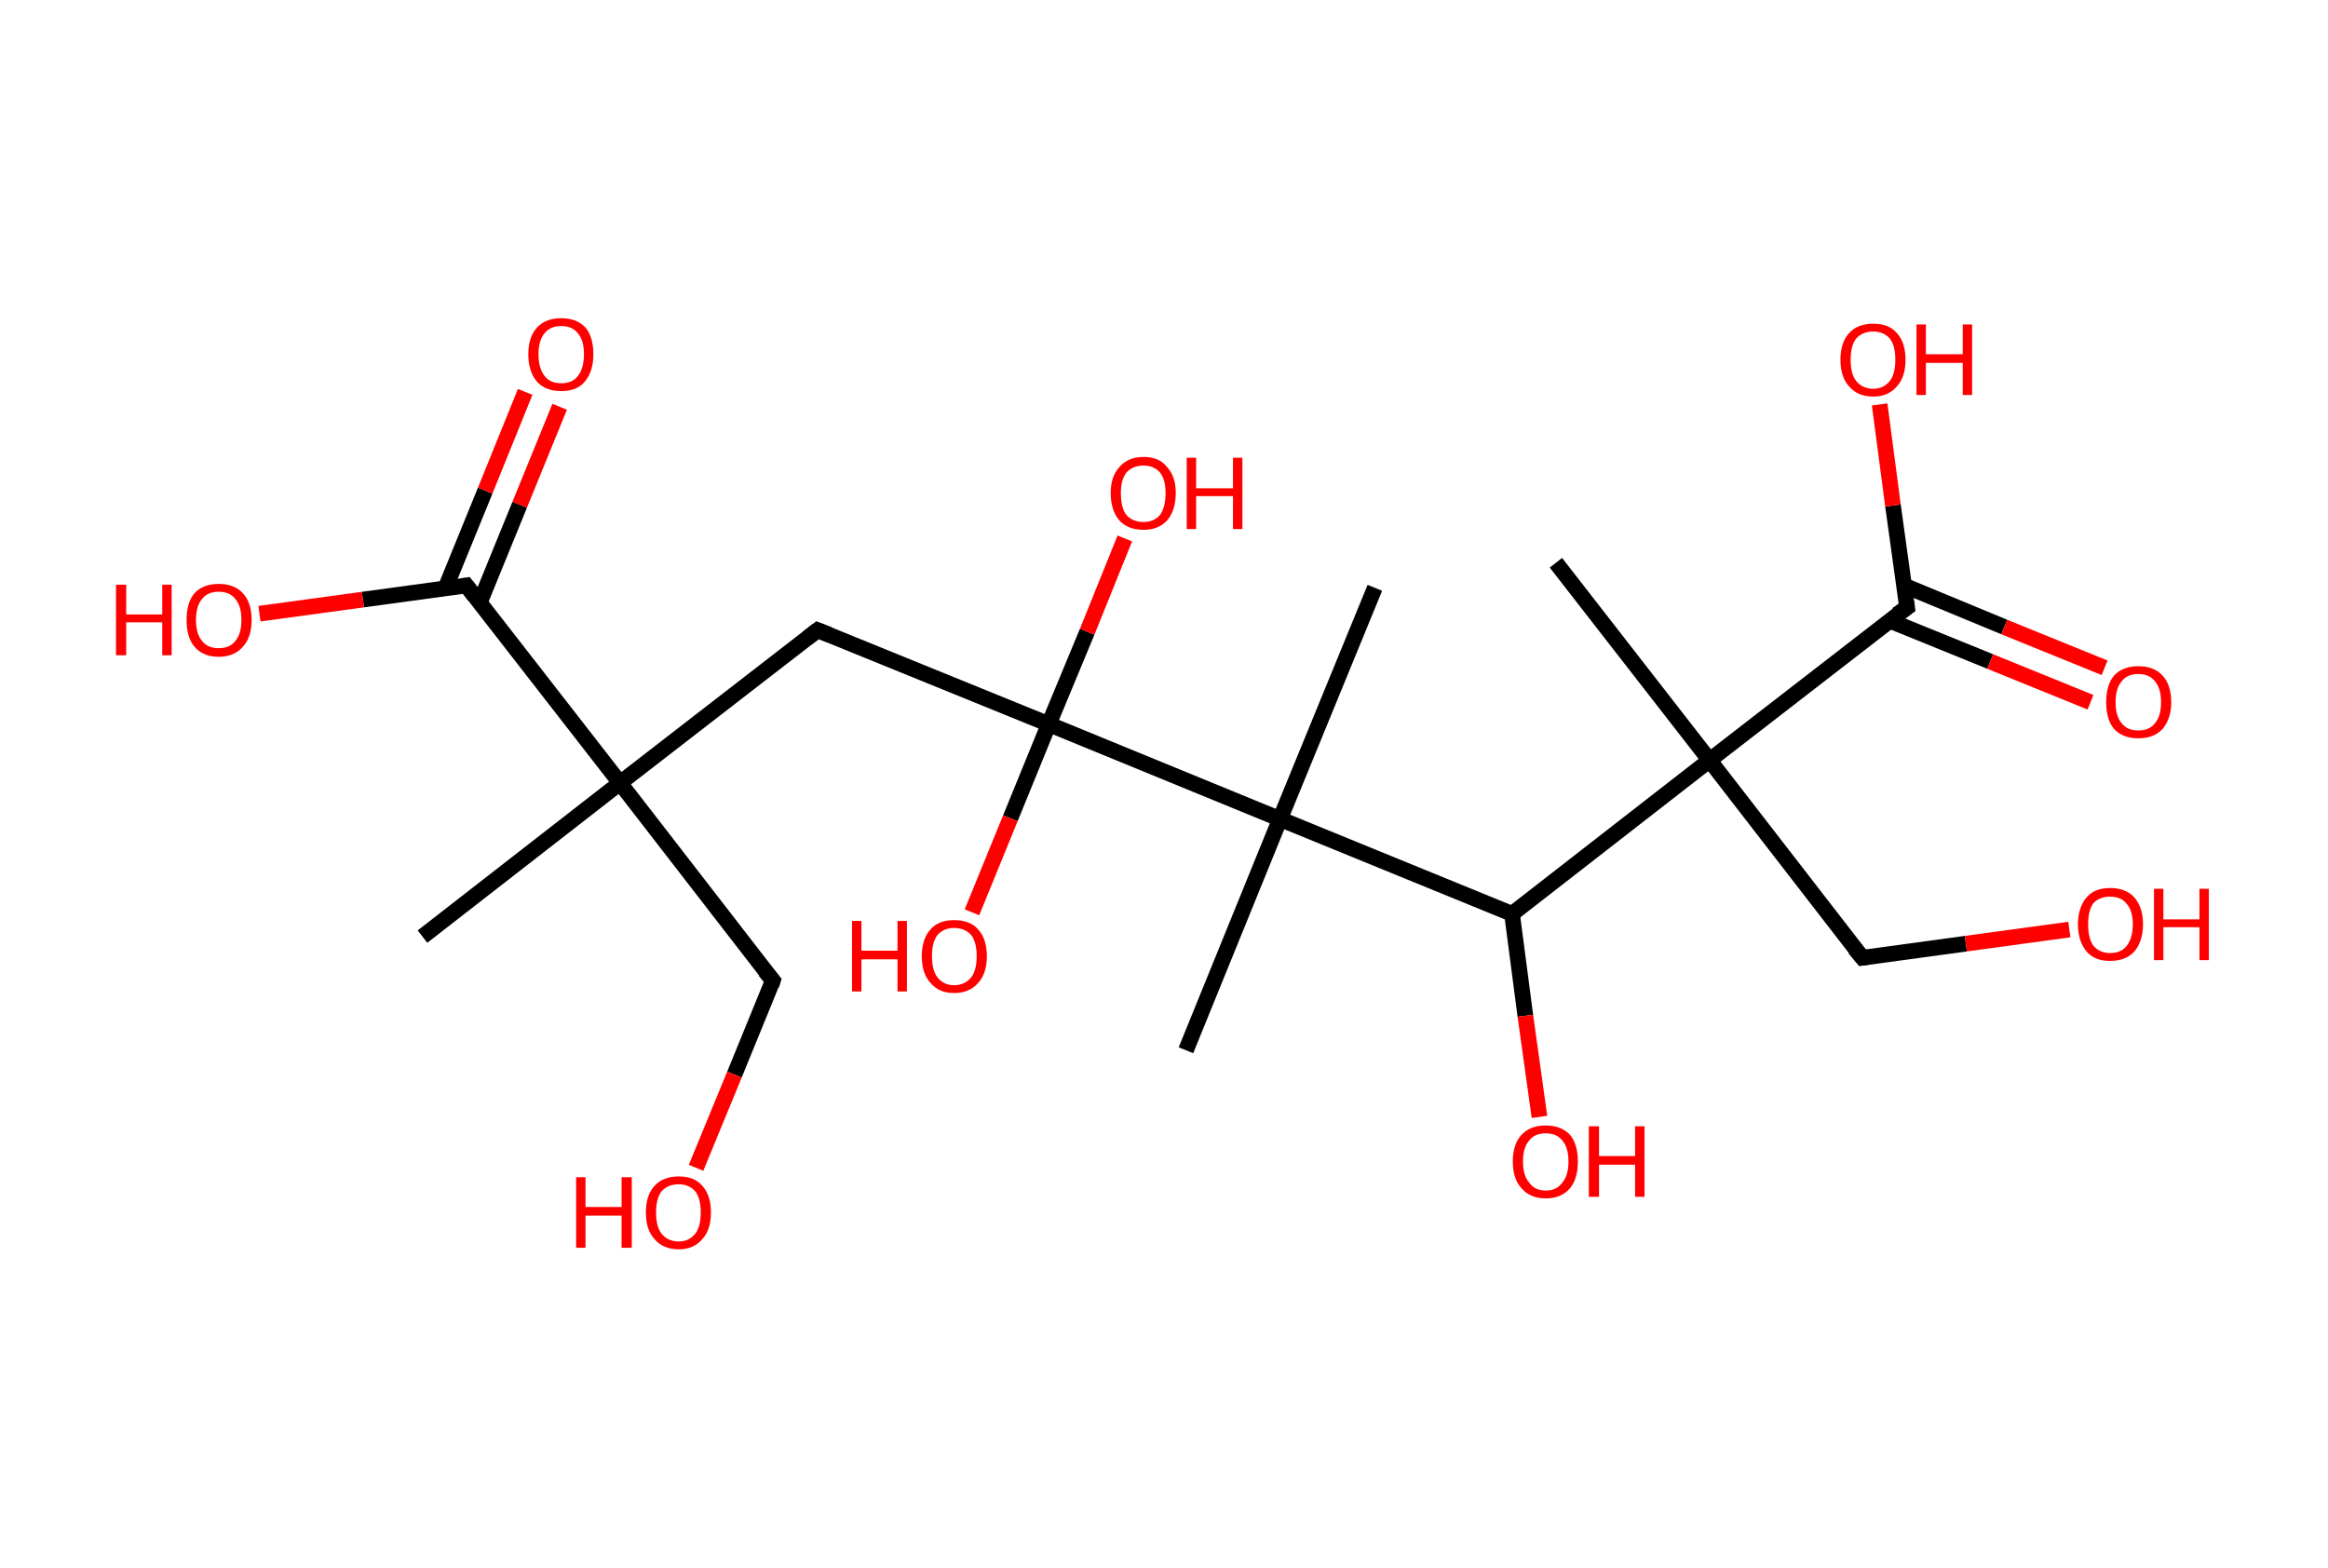 <?xml version='1.0' encoding='ASCII' standalone='yes'?>
<svg xmlns="http://www.w3.org/2000/svg" xmlns:rdkit="http://www.rdkit.org/xml" xmlns:xlink="http://www.w3.org/1999/xlink" version="1.1" baseProfile="full" xml:space="preserve" width="297px" height="200px" viewBox="0 0 297 200">
<!-- END OF HEADER -->
<rect style="opacity:1.0;fill:#FFFFFF;stroke:none" width="297.0" height="200.0" x="0.0" y="0.0"> </rect>
<path class="bond-0 atom-0 atom-1" d="M 53.9,119.5 L 79.1,99.9" style="fill:none;fill-rule:evenodd;stroke:#000000;stroke-width:2.0px;stroke-linecap:butt;stroke-linejoin:miter;stroke-opacity:1"/>
<path class="bond-1 atom-1 atom-2" d="M 79.1,99.9 L 98.6,125.1" style="fill:none;fill-rule:evenodd;stroke:#000000;stroke-width:2.0px;stroke-linecap:butt;stroke-linejoin:miter;stroke-opacity:1"/>
<path class="bond-2 atom-2 atom-3" d="M 98.6,125.1 L 93.7,137.1" style="fill:none;fill-rule:evenodd;stroke:#000000;stroke-width:2.0px;stroke-linecap:butt;stroke-linejoin:miter;stroke-opacity:1"/>
<path class="bond-2 atom-2 atom-3" d="M 93.7,137.1 L 88.8,149.0" style="fill:none;fill-rule:evenodd;stroke:#FF0000;stroke-width:2.0px;stroke-linecap:butt;stroke-linejoin:miter;stroke-opacity:1"/>
<path class="bond-3 atom-1 atom-4" d="M 79.1,99.9 L 104.3,80.4" style="fill:none;fill-rule:evenodd;stroke:#000000;stroke-width:2.0px;stroke-linecap:butt;stroke-linejoin:miter;stroke-opacity:1"/>
<path class="bond-4 atom-4 atom-5" d="M 104.3,80.4 L 133.8,92.4" style="fill:none;fill-rule:evenodd;stroke:#000000;stroke-width:2.0px;stroke-linecap:butt;stroke-linejoin:miter;stroke-opacity:1"/>
<path class="bond-5 atom-5 atom-6" d="M 133.8,92.4 L 128.9,104.4" style="fill:none;fill-rule:evenodd;stroke:#000000;stroke-width:2.0px;stroke-linecap:butt;stroke-linejoin:miter;stroke-opacity:1"/>
<path class="bond-5 atom-5 atom-6" d="M 128.9,104.4 L 124.0,116.4" style="fill:none;fill-rule:evenodd;stroke:#FF0000;stroke-width:2.0px;stroke-linecap:butt;stroke-linejoin:miter;stroke-opacity:1"/>
<path class="bond-6 atom-5 atom-7" d="M 133.8,92.4 L 138.7,80.6" style="fill:none;fill-rule:evenodd;stroke:#000000;stroke-width:2.0px;stroke-linecap:butt;stroke-linejoin:miter;stroke-opacity:1"/>
<path class="bond-6 atom-5 atom-7" d="M 138.7,80.6 L 143.5,68.7" style="fill:none;fill-rule:evenodd;stroke:#FF0000;stroke-width:2.0px;stroke-linecap:butt;stroke-linejoin:miter;stroke-opacity:1"/>
<path class="bond-7 atom-5 atom-8" d="M 133.8,92.4 L 163.3,104.5" style="fill:none;fill-rule:evenodd;stroke:#000000;stroke-width:2.0px;stroke-linecap:butt;stroke-linejoin:miter;stroke-opacity:1"/>
<path class="bond-8 atom-8 atom-9" d="M 163.3,104.5 L 151.3,134.0" style="fill:none;fill-rule:evenodd;stroke:#000000;stroke-width:2.0px;stroke-linecap:butt;stroke-linejoin:miter;stroke-opacity:1"/>
<path class="bond-9 atom-8 atom-10" d="M 163.3,104.5 L 175.4,75.0" style="fill:none;fill-rule:evenodd;stroke:#000000;stroke-width:2.0px;stroke-linecap:butt;stroke-linejoin:miter;stroke-opacity:1"/>
<path class="bond-10 atom-8 atom-11" d="M 163.3,104.5 L 192.9,116.6" style="fill:none;fill-rule:evenodd;stroke:#000000;stroke-width:2.0px;stroke-linecap:butt;stroke-linejoin:miter;stroke-opacity:1"/>
<path class="bond-11 atom-11 atom-12" d="M 192.9,116.6 L 194.6,129.6" style="fill:none;fill-rule:evenodd;stroke:#000000;stroke-width:2.0px;stroke-linecap:butt;stroke-linejoin:miter;stroke-opacity:1"/>
<path class="bond-11 atom-11 atom-12" d="M 194.6,129.6 L 196.4,142.5" style="fill:none;fill-rule:evenodd;stroke:#FF0000;stroke-width:2.0px;stroke-linecap:butt;stroke-linejoin:miter;stroke-opacity:1"/>
<path class="bond-12 atom-11 atom-13" d="M 192.9,116.6 L 218.1,97.0" style="fill:none;fill-rule:evenodd;stroke:#000000;stroke-width:2.0px;stroke-linecap:butt;stroke-linejoin:miter;stroke-opacity:1"/>
<path class="bond-13 atom-13 atom-14" d="M 218.1,97.0 L 198.5,71.8" style="fill:none;fill-rule:evenodd;stroke:#000000;stroke-width:2.0px;stroke-linecap:butt;stroke-linejoin:miter;stroke-opacity:1"/>
<path class="bond-14 atom-13 atom-15" d="M 218.1,97.0 L 237.6,122.2" style="fill:none;fill-rule:evenodd;stroke:#000000;stroke-width:2.0px;stroke-linecap:butt;stroke-linejoin:miter;stroke-opacity:1"/>
<path class="bond-15 atom-15 atom-16" d="M 237.6,122.2 L 250.8,120.4" style="fill:none;fill-rule:evenodd;stroke:#000000;stroke-width:2.0px;stroke-linecap:butt;stroke-linejoin:miter;stroke-opacity:1"/>
<path class="bond-15 atom-15 atom-16" d="M 250.8,120.4 L 264.0,118.6" style="fill:none;fill-rule:evenodd;stroke:#FF0000;stroke-width:2.0px;stroke-linecap:butt;stroke-linejoin:miter;stroke-opacity:1"/>
<path class="bond-16 atom-13 atom-17" d="M 218.1,97.0 L 243.3,77.5" style="fill:none;fill-rule:evenodd;stroke:#000000;stroke-width:2.0px;stroke-linecap:butt;stroke-linejoin:miter;stroke-opacity:1"/>
<path class="bond-17 atom-17 atom-18" d="M 241.1,79.2 L 253.9,84.4" style="fill:none;fill-rule:evenodd;stroke:#000000;stroke-width:2.0px;stroke-linecap:butt;stroke-linejoin:miter;stroke-opacity:1"/>
<path class="bond-17 atom-17 atom-18" d="M 253.9,84.4 L 266.7,89.6" style="fill:none;fill-rule:evenodd;stroke:#FF0000;stroke-width:2.0px;stroke-linecap:butt;stroke-linejoin:miter;stroke-opacity:1"/>
<path class="bond-17 atom-17 atom-18" d="M 242.9,74.7 L 255.7,80.0" style="fill:none;fill-rule:evenodd;stroke:#000000;stroke-width:2.0px;stroke-linecap:butt;stroke-linejoin:miter;stroke-opacity:1"/>
<path class="bond-17 atom-17 atom-18" d="M 255.7,80.0 L 268.5,85.2" style="fill:none;fill-rule:evenodd;stroke:#FF0000;stroke-width:2.0px;stroke-linecap:butt;stroke-linejoin:miter;stroke-opacity:1"/>
<path class="bond-18 atom-17 atom-19" d="M 243.3,77.5 L 241.5,64.5" style="fill:none;fill-rule:evenodd;stroke:#000000;stroke-width:2.0px;stroke-linecap:butt;stroke-linejoin:miter;stroke-opacity:1"/>
<path class="bond-18 atom-17 atom-19" d="M 241.5,64.5 L 239.8,51.6" style="fill:none;fill-rule:evenodd;stroke:#FF0000;stroke-width:2.0px;stroke-linecap:butt;stroke-linejoin:miter;stroke-opacity:1"/>
<path class="bond-19 atom-1 atom-20" d="M 79.1,99.9 L 59.5,74.7" style="fill:none;fill-rule:evenodd;stroke:#000000;stroke-width:2.0px;stroke-linecap:butt;stroke-linejoin:miter;stroke-opacity:1"/>
<path class="bond-20 atom-20 atom-21" d="M 61.2,76.9 L 66.3,64.4" style="fill:none;fill-rule:evenodd;stroke:#000000;stroke-width:2.0px;stroke-linecap:butt;stroke-linejoin:miter;stroke-opacity:1"/>
<path class="bond-20 atom-20 atom-21" d="M 66.3,64.4 L 71.4,51.9" style="fill:none;fill-rule:evenodd;stroke:#FF0000;stroke-width:2.0px;stroke-linecap:butt;stroke-linejoin:miter;stroke-opacity:1"/>
<path class="bond-20 atom-20 atom-21" d="M 56.8,75.1 L 61.9,62.6" style="fill:none;fill-rule:evenodd;stroke:#000000;stroke-width:2.0px;stroke-linecap:butt;stroke-linejoin:miter;stroke-opacity:1"/>
<path class="bond-20 atom-20 atom-21" d="M 61.9,62.6 L 67.0,50.0" style="fill:none;fill-rule:evenodd;stroke:#FF0000;stroke-width:2.0px;stroke-linecap:butt;stroke-linejoin:miter;stroke-opacity:1"/>
<path class="bond-21 atom-20 atom-22" d="M 59.5,74.7 L 46.3,76.5" style="fill:none;fill-rule:evenodd;stroke:#000000;stroke-width:2.0px;stroke-linecap:butt;stroke-linejoin:miter;stroke-opacity:1"/>
<path class="bond-21 atom-20 atom-22" d="M 46.3,76.5 L 33.1,78.3" style="fill:none;fill-rule:evenodd;stroke:#FF0000;stroke-width:2.0px;stroke-linecap:butt;stroke-linejoin:miter;stroke-opacity:1"/>
<path d="M 97.6,123.9 L 98.6,125.1 L 98.4,125.7" style="fill:none;stroke:#000000;stroke-width:2.0px;stroke-linecap:butt;stroke-linejoin:miter;stroke-opacity:1;"/>
<path d="M 103.0,81.4 L 104.3,80.4 L 105.8,81.0" style="fill:none;stroke:#000000;stroke-width:2.0px;stroke-linecap:butt;stroke-linejoin:miter;stroke-opacity:1;"/>
<path d="M 236.6,121.0 L 237.6,122.2 L 238.3,122.1" style="fill:none;stroke:#000000;stroke-width:2.0px;stroke-linecap:butt;stroke-linejoin:miter;stroke-opacity:1;"/>
<path d="M 242.0,78.4 L 243.3,77.5 L 243.2,76.8" style="fill:none;stroke:#000000;stroke-width:2.0px;stroke-linecap:butt;stroke-linejoin:miter;stroke-opacity:1;"/>
<path d="M 60.5,76.0 L 59.5,74.7 L 58.9,74.8" style="fill:none;stroke:#000000;stroke-width:2.0px;stroke-linecap:butt;stroke-linejoin:miter;stroke-opacity:1;"/>
<path class="atom-3" d="M 73.5 150.2 L 74.7 150.2 L 74.7 154.0 L 79.3 154.0 L 79.3 150.2 L 80.6 150.2 L 80.6 159.2 L 79.3 159.2 L 79.3 155.1 L 74.7 155.1 L 74.7 159.2 L 73.5 159.2 L 73.5 150.2 " fill="#FF0000"/>
<path class="atom-3" d="M 82.4 154.7 Q 82.4 152.5, 83.5 151.3 Q 84.6 150.1, 86.6 150.1 Q 88.6 150.1, 89.6 151.3 Q 90.7 152.5, 90.7 154.7 Q 90.7 156.9, 89.6 158.1 Q 88.5 159.4, 86.6 159.4 Q 84.6 159.4, 83.5 158.1 Q 82.4 156.9, 82.4 154.7 M 86.6 158.4 Q 87.9 158.4, 88.7 157.4 Q 89.4 156.5, 89.4 154.7 Q 89.4 152.9, 88.7 152.0 Q 87.9 151.1, 86.6 151.1 Q 85.2 151.1, 84.4 152.0 Q 83.7 152.9, 83.7 154.7 Q 83.7 156.5, 84.4 157.4 Q 85.2 158.4, 86.6 158.4 " fill="#FF0000"/>
<path class="atom-6" d="M 108.7 117.5 L 109.9 117.5 L 109.9 121.3 L 114.5 121.3 L 114.5 117.5 L 115.7 117.5 L 115.7 126.5 L 114.5 126.5 L 114.5 122.4 L 109.9 122.4 L 109.9 126.5 L 108.7 126.5 L 108.7 117.5 " fill="#FF0000"/>
<path class="atom-6" d="M 117.6 122.0 Q 117.6 119.8, 118.7 118.6 Q 119.7 117.4, 121.7 117.4 Q 123.8 117.4, 124.8 118.6 Q 125.9 119.8, 125.9 122.0 Q 125.9 124.2, 124.8 125.4 Q 123.7 126.7, 121.7 126.7 Q 119.8 126.7, 118.7 125.4 Q 117.6 124.2, 117.6 122.0 M 121.7 125.7 Q 123.1 125.7, 123.9 124.7 Q 124.6 123.8, 124.6 122.0 Q 124.6 120.2, 123.9 119.3 Q 123.1 118.4, 121.7 118.4 Q 120.4 118.4, 119.6 119.3 Q 118.9 120.2, 118.9 122.0 Q 118.9 123.8, 119.6 124.7 Q 120.4 125.7, 121.7 125.7 " fill="#FF0000"/>
<path class="atom-7" d="M 141.7 62.9 Q 141.7 60.8, 142.8 59.6 Q 143.9 58.3, 145.9 58.3 Q 147.9 58.3, 148.9 59.6 Q 150.0 60.8, 150.0 62.9 Q 150.0 65.1, 148.9 66.4 Q 147.8 67.6, 145.9 67.6 Q 143.9 67.6, 142.8 66.4 Q 141.7 65.1, 141.7 62.9 M 145.9 66.6 Q 147.2 66.6, 148.0 65.7 Q 148.7 64.7, 148.7 62.9 Q 148.7 61.2, 148.0 60.3 Q 147.2 59.4, 145.9 59.4 Q 144.5 59.4, 143.7 60.3 Q 143.0 61.2, 143.0 62.9 Q 143.0 64.8, 143.7 65.7 Q 144.5 66.6, 145.9 66.6 " fill="#FF0000"/>
<path class="atom-7" d="M 151.4 58.4 L 152.6 58.4 L 152.6 62.3 L 157.3 62.3 L 157.3 58.4 L 158.5 58.4 L 158.5 67.5 L 157.3 67.5 L 157.3 63.3 L 152.6 63.3 L 152.6 67.5 L 151.4 67.5 L 151.4 58.4 " fill="#FF0000"/>
<path class="atom-12" d="M 193.0 148.2 Q 193.0 146.0, 194.1 144.8 Q 195.2 143.6, 197.2 143.6 Q 199.2 143.6, 200.3 144.8 Q 201.3 146.0, 201.3 148.2 Q 201.3 150.4, 200.3 151.6 Q 199.2 152.9, 197.2 152.9 Q 195.2 152.9, 194.1 151.6 Q 193.0 150.4, 193.0 148.2 M 197.2 151.9 Q 198.6 151.9, 199.3 150.9 Q 200.1 150.0, 200.1 148.2 Q 200.1 146.4, 199.3 145.5 Q 198.6 144.6, 197.2 144.6 Q 195.8 144.6, 195.1 145.5 Q 194.3 146.4, 194.3 148.2 Q 194.3 150.0, 195.1 150.9 Q 195.8 151.9, 197.2 151.9 " fill="#FF0000"/>
<path class="atom-12" d="M 202.7 143.7 L 204.0 143.7 L 204.0 147.5 L 208.6 147.5 L 208.6 143.7 L 209.8 143.7 L 209.8 152.7 L 208.6 152.7 L 208.6 148.6 L 204.0 148.6 L 204.0 152.7 L 202.7 152.7 L 202.7 143.7 " fill="#FF0000"/>
<path class="atom-16" d="M 265.1 117.9 Q 265.1 115.8, 266.2 114.5 Q 267.2 113.3, 269.2 113.3 Q 271.2 113.3, 272.3 114.5 Q 273.4 115.8, 273.4 117.9 Q 273.4 120.1, 272.3 121.4 Q 271.2 122.6, 269.2 122.6 Q 267.2 122.6, 266.2 121.4 Q 265.1 120.1, 265.1 117.9 M 269.2 121.6 Q 270.6 121.6, 271.3 120.7 Q 272.1 119.7, 272.1 117.9 Q 272.1 116.2, 271.3 115.3 Q 270.6 114.4, 269.2 114.4 Q 267.9 114.4, 267.1 115.2 Q 266.4 116.1, 266.4 117.9 Q 266.4 119.8, 267.1 120.7 Q 267.9 121.6, 269.2 121.6 " fill="#FF0000"/>
<path class="atom-16" d="M 274.8 113.4 L 276.0 113.4 L 276.0 117.3 L 280.6 117.3 L 280.6 113.4 L 281.8 113.4 L 281.8 122.5 L 280.6 122.5 L 280.6 118.3 L 276.0 118.3 L 276.0 122.5 L 274.8 122.5 L 274.8 113.4 " fill="#FF0000"/>
<path class="atom-18" d="M 268.7 89.6 Q 268.7 87.4, 269.7 86.2 Q 270.8 85.0, 272.8 85.0 Q 274.8 85.0, 275.9 86.2 Q 277.0 87.4, 277.0 89.6 Q 277.0 91.7, 275.9 93.0 Q 274.8 94.2, 272.8 94.2 Q 270.8 94.2, 269.7 93.0 Q 268.7 91.8, 268.7 89.6 M 272.8 93.2 Q 274.2 93.2, 274.9 92.3 Q 275.7 91.4, 275.7 89.6 Q 275.7 87.8, 274.9 86.9 Q 274.2 86.0, 272.8 86.0 Q 271.4 86.0, 270.7 86.9 Q 269.9 87.8, 269.9 89.6 Q 269.9 91.4, 270.7 92.3 Q 271.4 93.2, 272.8 93.2 " fill="#FF0000"/>
<path class="atom-19" d="M 234.8 45.9 Q 234.8 43.7, 235.9 42.5 Q 237.0 41.3, 239.0 41.3 Q 241.0 41.3, 242.0 42.5 Q 243.1 43.7, 243.1 45.9 Q 243.1 48.1, 242.0 49.3 Q 240.9 50.6, 239.0 50.6 Q 237.0 50.6, 235.9 49.3 Q 234.8 48.1, 234.8 45.9 M 239.0 49.6 Q 240.3 49.6, 241.1 48.6 Q 241.8 47.7, 241.8 45.9 Q 241.8 44.1, 241.1 43.2 Q 240.3 42.3, 239.0 42.3 Q 237.6 42.3, 236.8 43.2 Q 236.1 44.1, 236.1 45.9 Q 236.1 47.7, 236.8 48.6 Q 237.6 49.6, 239.0 49.6 " fill="#FF0000"/>
<path class="atom-19" d="M 244.5 41.4 L 245.7 41.4 L 245.7 45.2 L 250.4 45.2 L 250.4 41.4 L 251.6 41.4 L 251.6 50.4 L 250.4 50.4 L 250.4 46.3 L 245.7 46.3 L 245.7 50.4 L 244.5 50.4 L 244.5 41.4 " fill="#FF0000"/>
<path class="atom-21" d="M 67.4 45.2 Q 67.4 43.0, 68.5 41.8 Q 69.6 40.6, 71.6 40.6 Q 73.6 40.6, 74.7 41.8 Q 75.7 43.0, 75.7 45.2 Q 75.7 47.4, 74.6 48.7 Q 73.6 49.9, 71.6 49.9 Q 69.6 49.9, 68.5 48.7 Q 67.4 47.4, 67.4 45.2 M 71.6 48.9 Q 73.0 48.9, 73.7 48.0 Q 74.5 47.0, 74.5 45.2 Q 74.5 43.4, 73.7 42.5 Q 73.0 41.6, 71.6 41.6 Q 70.2 41.6, 69.5 42.5 Q 68.7 43.4, 68.7 45.2 Q 68.7 47.0, 69.5 48.0 Q 70.2 48.9, 71.6 48.9 " fill="#FF0000"/>
<path class="atom-22" d="M 14.8 74.6 L 16.1 74.6 L 16.1 78.4 L 20.7 78.4 L 20.7 74.6 L 21.9 74.6 L 21.9 83.6 L 20.7 83.6 L 20.7 79.4 L 16.1 79.4 L 16.1 83.6 L 14.8 83.6 L 14.8 74.6 " fill="#FF0000"/>
<path class="atom-22" d="M 23.8 79.1 Q 23.8 76.9, 24.8 75.7 Q 25.9 74.5, 27.9 74.5 Q 29.9 74.5, 31.0 75.7 Q 32.1 76.9, 32.1 79.1 Q 32.1 81.3, 31.0 82.5 Q 29.9 83.8, 27.9 83.8 Q 25.9 83.8, 24.8 82.5 Q 23.8 81.3, 23.8 79.1 M 27.9 82.7 Q 29.3 82.7, 30.0 81.8 Q 30.8 80.9, 30.8 79.1 Q 30.8 77.3, 30.0 76.4 Q 29.3 75.5, 27.9 75.5 Q 26.5 75.5, 25.8 76.4 Q 25.0 77.3, 25.0 79.1 Q 25.0 80.9, 25.8 81.8 Q 26.5 82.7, 27.9 82.7 " fill="#FF0000"/>
</svg>
